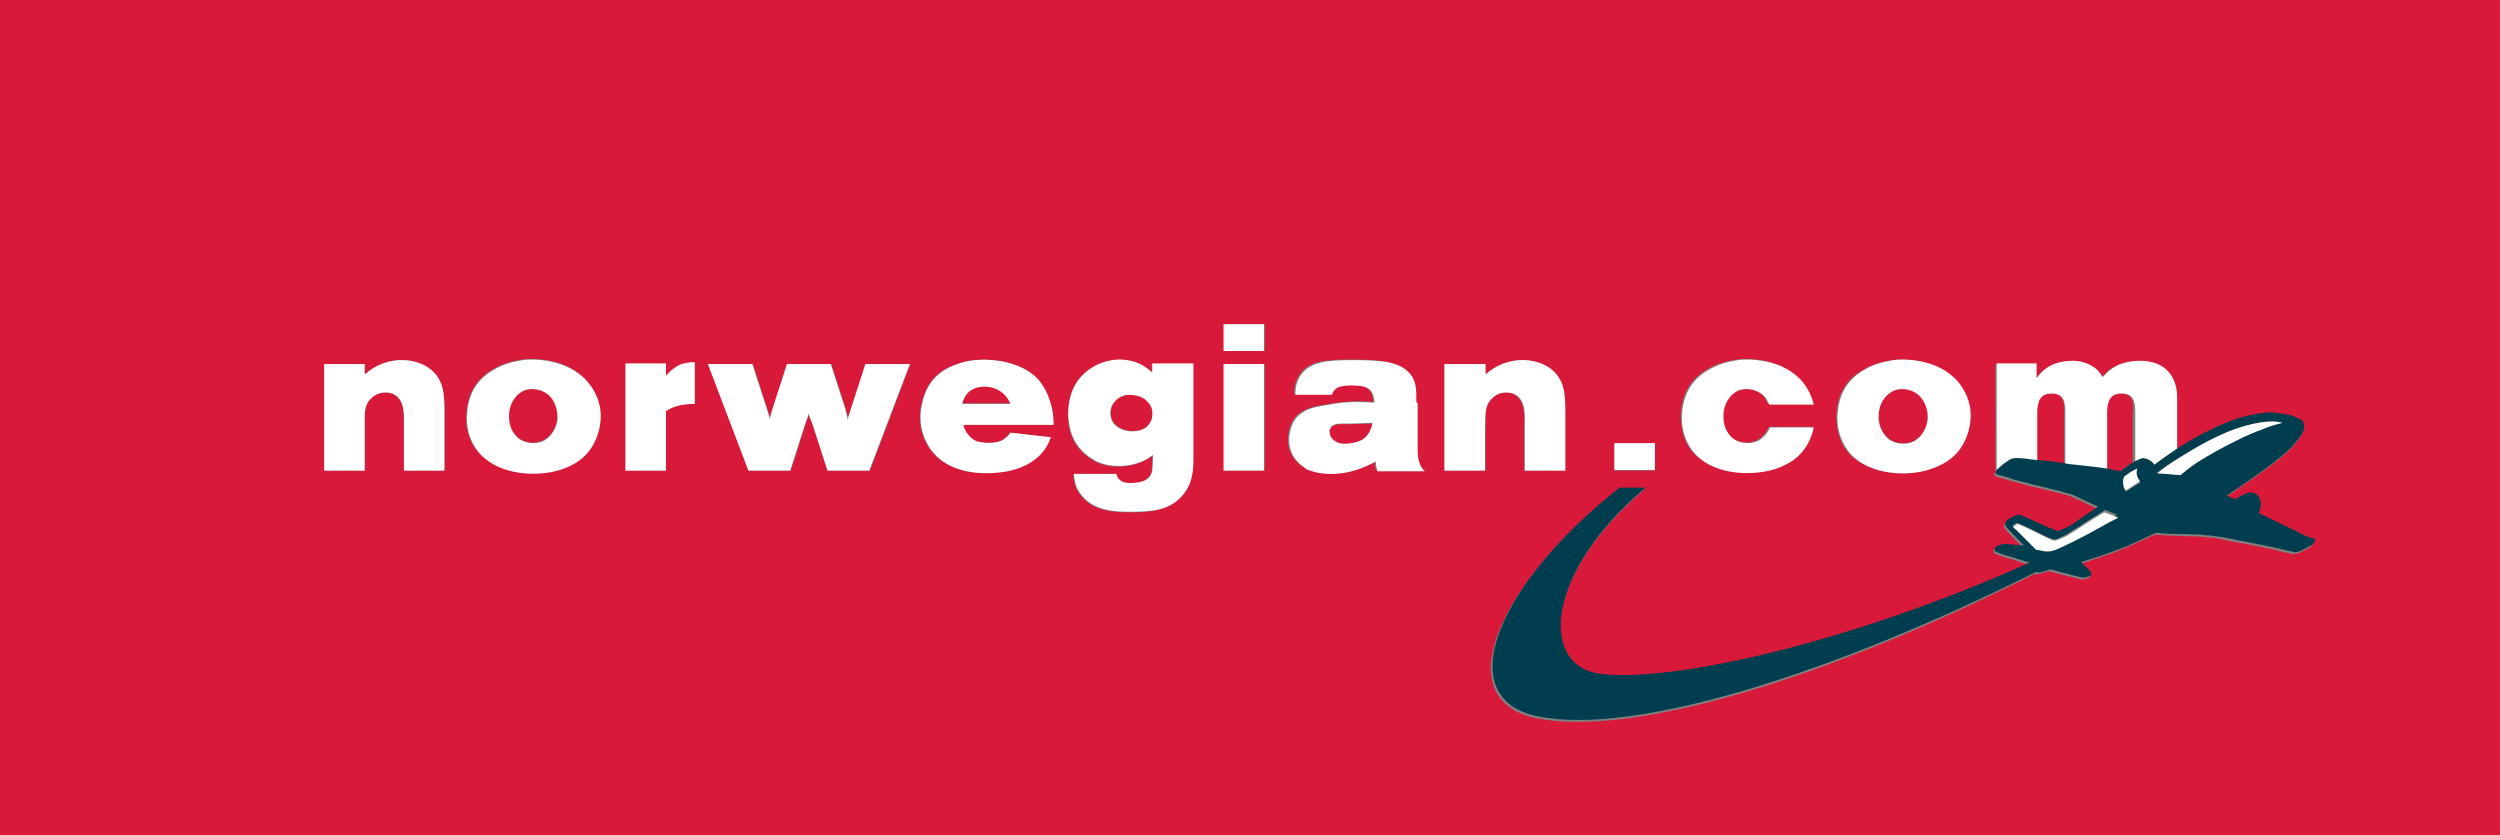 <?xml version="1.0" encoding="utf-8"?>
<!-- Generator: Adobe Illustrator 20.1.0, SVG Export Plug-In . SVG Version: 6.00 Build 0)  -->
<svg version="1.1" id="Layer_1" xmlns="http://www.w3.org/2000/svg" xmlns:xlink="http://www.w3.org/1999/xlink" x="0px" y="0px"
	 viewBox="0 0 382.5 127.8" style="enable-background:new 0 0 382.5 127.8;" xml:space="preserve">
<rect x="0" y="0" width="382.5" height="127.8" fill="#808080" stroke="none"/>
<style type="text/css">
	.st0{fill:#D81939;}
	.st1{fill:#FFFFFF;}
	.st2{fill:#003D4E;}
</style>
<title>partner</title>
<g>
	<path class="st0" d="M289.1,67.2c1.1,0.8,2.7,0.8,3.8,0.2c1.2-0.7,1.9-1.9,2-3.1c0.2-1.1-0.2-2.7-1.1-3.7c-1-1.1-2.6-1.4-3.5-1.1
		c-0.5,0.1-0.9,0.3-1.5,0.8c-1.2,1.1-1.4,2.5-1.3,3.6C287.5,65.2,288.1,66.4,289.1,67.2z"/>
	<path class="st0" d="M313.8,60.2c-1.6,0-2.2,1.2-2.2,2.9v7.5c1.4,0.1,2.8,0.3,4.2,0.5v-8C315.9,61.6,315.8,60.2,313.8,60.2z"/>
	<path class="st0" d="M203.5,65.7c-0.2,0.3,0,1,0.1,1.2c0.7,1.2,2.2,1.1,3.1,1c1.6-0.3,2.8-1,3.4-3.1l-3.3,0.1
		C204.8,64.9,203.9,64.8,203.5,65.7z"/>
	<path class="st0" d="M172.1,60.4c-0.7,0.2-1.1,0.5-1.5,1c-0.6,0.7-0.7,1.6-0.6,2.2c0.1,0.9,0.7,1.5,1.5,1.9c1,0.6,2.8,0.6,3.8-0.1
		c0.7-0.5,1.1-1.3,1.1-2.1c0.1-0.8-0.2-1.5-0.8-2.1C174.7,60.4,172.9,60.2,172.1,60.4z"/>
	<path class="st0" d="M80.6,59.5c-0.5,0.1-0.9,0.3-1.5,0.8c-1.2,1.1-1.4,2.5-1.3,3.6c0.1,1.2,0.6,2.4,1.6,3.2
		c1.1,0.8,2.7,0.8,3.8,0.2c1.2-0.7,1.9-1.9,2-3.1c0.2-1.1-0.2-2.7-1.1-3.7C83.2,59.6,81.6,59.3,80.6,59.5z"/>
	<path class="st0" d="M150,59.1c-1.2,0.2-2.3,0.8-2.8,2.6h7.4C153.6,59.3,151.4,58.9,150,59.1z"/>
	<path class="st0" d="M0,0v127.8h382.5V0H0z M281,62.8c0.3-2.7,1.6-4.9,4.2-6.3c1.3-0.8,3-1.2,4.3-1.4c2.3-0.3,7.8,0,10.4,4
		c1.5,2.2,1.8,4.6,1.1,6.8c-1,3.5-3.2,5-5.9,5.9c-3.2,1.1-9,1-12.2-2.4C281.2,67.5,280.8,64.9,281,62.8z M257.2,62.7
		c0.3-2.7,1.6-4.9,4.2-6.3c1.3-0.8,3-1.2,4.3-1.4c2.3-0.3,7.8,0,10.4,4c0.6,0.9,1,1.8,1.2,2.8h-6.8c-0.2-0.4-0.4-0.8-0.7-1.2
		c-1-1.1-2.6-1.4-3.5-1.1c-0.5,0.1-0.9,0.3-1.5,0.8c-1.2,1.1-1.4,2.5-1.3,3.6c0.1,1.2,0.6,2.4,1.6,3.2c1.1,0.8,2.7,0.8,3.8,0.2
		c0.8-0.5,1.4-1.2,1.7-2h6.7c0,0.2-0.1,0.3-0.1,0.5c-1,3.5-3.2,5-5.9,5.9c-3.2,1.1-9,1-12.2-2.4C257.4,67.5,257,64.9,257.2,62.7z
		 M247,67.8h6.2V72H247V67.8z M68,72h-6.2V65c0-1.5,0.1-3.6-1.4-4.6c-0.8-0.5-2.3-0.5-3.2,0.2c-1.6,1.2-1.4,2.5-1.4,4.8V72h-6.2
		V55.7h6.2v1.6c3-2.7,7-2.7,9.5-1.2c2.7,1.7,2.7,4.3,2.7,7.2V72z M91.5,65.9c-1,3.5-3.2,5-5.9,5.9c-3.2,1.1-9,1-12.2-2.4
		c-1.9-1.9-2.3-4.5-2-6.7c0.3-2.7,1.6-4.9,4.2-6.3c1.3-0.8,3-1.2,4.3-1.4c2.3-0.3,7.8,0,10.4,4C91.9,61.3,92.2,63.6,91.5,65.9z
		 M106.3,61.8c-1.9,0-3.2,0.3-4.4,1.1V72h-6.2V55.7h6.2v1.9c0.4-0.6,1.1-1.2,2.1-1.7c0.4-0.2,1.5-0.4,2.3-0.4V61.8z M133.1,72h-6.4
		l-2.3-7.1c-0.5-1.1-0.5-1.3-0.6-1.7c-0.1,0.4-0.1,0.5-0.5,1.6L121,72h-6.4l-6.2-16.3h6.8l2.2,6.8c0.4,1.2,0.5,1.5,0.5,1.9
		c0-0.4,0.1-0.6,0.4-1.9l2.2-6.8h6.7l2.2,6.8c0.4,1.2,0.4,1.5,0.4,1.9c0-0.4,0.1-0.6,0.5-1.9l2.2-6.8h6.8L133.1,72z M161.1,65h-13.8
		c0.1,0.8,0.9,2.1,2,2.5c0.9,0.3,3.1,0.5,4.2-0.3c0.7-0.5,0.8-0.7,1-1l6.2,0.7l-0.1,0.2c-1.3,3.7-5.1,4.7-7.1,5.1
		c-2.7,0.4-8.4,0.6-11.3-3.6c-1.5-2.2-1.8-4.7-1.1-7.3c0.9-3.5,3.2-5,5.9-5.8c2.8-0.9,8.9-0.8,11.8,2.7c1.6,1.8,2.2,4.6,2.3,6.6V65z
		 M180.9,75.8c-2,2.3-4.7,2.6-8.2,2.6c-3.5,0-6.3-0.6-7.9-3.4c-0.2-0.3-0.5-1.1-0.6-2.4h6.5c0.1,0.2,0.1,0.3,0.2,0.5
		c0.6,1.2,2.5,0.8,3.1,0.8c0.8-0.1,1.6-0.5,2.1-1.4c0.2-0.6,0.2-2.1,0.2-2.8c-2.3,1.9-6.3,2.2-8.8,0.9c-2.3-1.3-3.6-3.1-4-5.6
		c-0.3-2-0.1-4.9,1.5-6.9c2-2.5,5-3.3,7.3-2.9c1.1,0.1,2.5,0.6,3.9,1.9v-1.4h6.2v13C182.5,71.1,182.7,73.7,180.9,75.8z M193.5,72
		h-6.2V55.7h6.2V72z M193.5,53.7h-6.2v-4.1h6.2V53.7z M210.6,72c-0.3-0.5-0.3-1.5-0.3-1.5c-3.5,2-7.5,2.5-10.6,1.2l-0.2-0.2
		c-2.1-1.3-2.8-3.4-2.3-5.6c0.7-3.2,3.4-3.7,6.1-4.1c1.4-0.2,2.1-0.3,3.6-0.4c1.3-0.1,3.2,0.1,3.2,0.1c-0.1-1.1-0.3-1.8-1.2-2.3
		c-0.8-0.4-3.8-0.6-4.6,0.1c-0.4,0.3-0.6,0.6-0.7,1h-5.6c0-1.3,0.2-2.1,0.9-3.1c1.4-2,4.1-2.2,7.9-2.2c4.8,0,7.4,0.4,8.9,2.3
		c0.9,1.1,0.8,2.9,0.8,4.2v6.9c0,1.5,0.3,2.7,1.1,3.4L210.6,72z M227.3,65.4V72H221V55.7h6.2v1.6c3-2.7,7-2.7,9.5-1.2
		c2.7,1.7,2.7,4.3,2.7,7.2V72h-6.2V65c0-1.5,0.1-3.6-1.4-4.6c-0.8-0.5-2.3-0.5-3.2,0.2C227.1,61.8,227.3,63.1,227.3,65.4z
		 M353.5,83.7c-0.8,0.4-1.6,1-2.6,1.1c-1-0.2-1.9-0.4-2.9-0.7c-1.5-0.3-2.9-0.6-4.5-0.9c-1.2-0.2-2.4-0.4-3.6-0.7
		c-1-0.2-1.7-0.3-2.6-0.3c-1.1-0.2-2.3-0.1-3.4-0.2c-1.4,0-2.8-0.1-4.2-0.2c-2.2,1-4.3,2-6.7,2.9c-1.6,0.5-3.1,1.1-4.8,1.6
		c0.5,0.7,1.4,1,1.6,1.8c0,0.2-0.1,0.2-0.2,0.3c-0.3,0.1-0.5,0.2-1,0.3c-1.6-0.4-3.2-0.8-4.7-1.2l-0.4-0.1c-0.7,0.1-1.5,0.6-2.2,0.4
		c-31.1,15.7-61.3,25.1-76.2,22.1c-13.4-2.7-6.6-19.9,12.5-35l4,0c-15.1,12.7-16.4,27.4-6.9,28.5c10.7,1.3,37.7-4.4,65.6-17
		c-0.3-0.1-0.4-0.2-0.6-0.2c-0.5-0.1-0.9-0.3-1.5-0.5c-1.1-0.3-2.1-0.6-3-1c-0.2-0.2-0.3-0.4-0.1-0.7c0.6-0.4,1.5-0.6,2.2-0.4
		c0.7,0.1,1.6,0.2,2.2,0.2l0,0c-0.9-0.9-1.7-1.8-2.6-2.7c-0.1-0.2-0.4-0.4-0.3-0.7c0-0.2,0.2-0.4,0.4-0.6c0.2-0.1,0.3-0.2,0.5-0.3
		c0.7-0.3,0.9-0.6,1.5-0.4c1.6,0.7,2.9,1.3,4.7,2.1c0.4,0.1,0.7,0.4,1.2,0.3c0.5-0.2,0.7-0.3,1.1-0.5c0.1-0.1,0.7-0.4,0.9-0.5
		c0.6-0.3,1-0.7,1.4-1c1-0.7,1.7-1.1,2.5-1.7c-1.3-0.6-2.7-1.3-4.1-1.9c-1.4-0.4-1.8-0.5-3.1-0.8c-0.8-0.2-1.9-0.5-2-0.5
		c-1.8-0.4-2.3-0.6-3.9-1c-0.8-0.3-1.7-0.4-2.5-0.8c-0.1-0.1-0.1-0.3,0-0.4c0.1-0.1,0.1-0.2,0.2-0.3h-0.1V55.7h6.1v2.2h0.1
		c1.3-1.9,3.2-2.6,5.5-2.6c1.8,0,3.7,0.9,4.5,2.5c0.3-0.2,1.5-2.5,5.7-2.5c4.3,0,5.7,2.9,5.7,5.5v8.1c1.2-0.8,2.4-1.5,3.7-2.2
		c2.3-1.2,4.5-2.2,6.4-2.7c1.3-0.4,2.7-0.6,4.1-0.7c0.2,0,0.4,0,0.6,0c0.9,0.1,1.8,0.2,2.6,0.4c0.6,0.2,0.8,0.3,1.2,0.5
		c0.2,0.1,0.4,0.2,0.6,0.3c0.3,0.2,0.2,0.4,0.3,0.6c0.2,0.7-0.2,1.3-0.5,1.8c-1.2,1.8-2.9,3.2-4.7,4.5c-1.8,1.4-3.7,2.6-5.5,3.9
		c-0.4,0.2-0.7,0.5-1.1,0.7c0.3,0.2,0.5,0.3,0.9,0.4l0,0c0.1,0.1,0.2,0.1,0.3,0.2c0.5-0.2,0.8-0.5,1.5-0.8c0.6-0.3,1-0.3,1.4-0.2
		c0.4,0.2,0.9,0.7,1,1.1c0.2,0.7,0.1,1.3-0.2,2c2.3,1.2,4.6,2.2,6.8,3.3c0.6,0.3,1.1,0.5,1.6,0.8C354.1,83,353.8,83.4,353.5,83.7z"
		/>
	<path class="st0" d="M324.4,60.2c-1.6,0-2.2,1.2-2.2,2.9v8.8c0.2,0,0.3,0,0.5,0.1c0.2,0,0.3,0.1,0.5,0.1c0.2,0.1,0.4,0,0.5,0.1
		c0.2,0,0.4,0.1,0.5,0.1c0.6-0.5,1.4-1.1,2.1-1.5v-7.6C326.5,61.6,326.4,60.2,324.4,60.2z"/>
	<path class="st1" d="M65.3,56.1c-2.5-1.5-6.5-1.5-9.5,1.2v-1.6h-6.2V72h6.2v-6.6c0-2.3-0.2-3.6,1.4-4.8c0.9-0.7,2.4-0.7,3.2-0.2
		c1.6,1,1.4,3.1,1.4,4.6V72H68v-8.7C68,60.4,68,57.8,65.3,56.1z"/>
	<path class="st1" d="M80,55.1c-1.3,0.2-3,0.6-4.3,1.4c-2.6,1.4-3.9,3.6-4.2,6.3c-0.3,2.1,0.2,4.7,2,6.7c3.2,3.4,9,3.4,12.2,2.4
		c2.7-0.9,4.9-2.4,5.9-5.9c0.6-2.3,0.4-4.6-1.1-6.8C87.7,55.1,82.2,54.8,80,55.1z M85.3,64.3c-0.2,1.1-0.8,2.4-2,3.1
		c-1.1,0.6-2.7,0.5-3.8-0.2c-1-0.7-1.6-2-1.6-3.2c-0.1-1.1,0.2-2.5,1.3-3.6c0.6-0.5,1-0.7,1.5-0.8c1-0.2,2.5,0,3.5,1.1
		C85.1,61.7,85.4,63.2,85.3,64.3z"/>
	<path class="st1" d="M130.2,62.5c-0.4,1.2-0.5,1.5-0.5,1.9c0-0.4-0.1-0.6-0.4-1.9l-2.2-6.8h-6.7l-2.2,6.8c-0.4,1.2-0.4,1.5-0.4,1.9
		c0-0.4-0.1-0.6-0.5-1.9l-2.2-6.8h-6.8l6.2,16.3h6.4l2.3-7.2c0.4-1.1,0.5-1.2,0.5-1.6c0.1,0.4,0.1,0.5,0.6,1.7l2.3,7.1h6.4l6.2-16.3
		h-6.8L130.2,62.5z"/>
	<path class="st1" d="M147.1,55.5c-2.7,0.8-5,2.3-5.9,5.8c-0.7,2.6-0.4,5,1.1,7.3c2.9,4.2,8.6,4,11.3,3.6c2-0.3,5.8-1.4,7.1-5.1
		l0.1-0.2l-6.2-0.7c-0.2,0.3-0.3,0.5-1,1c-1.1,0.8-3.3,0.6-4.2,0.3c-1-0.4-1.9-1.7-2-2.5h13.8v-0.3c0-2-0.7-4.7-2.3-6.6
		C155.9,54.8,149.9,54.6,147.1,55.5z M147.2,61.8c0.5-1.8,1.5-2.4,2.8-2.6c1.3-0.2,3.6,0.2,4.6,2.6H147.2z"/>
	<path class="st1" d="M182.5,55.6h-6.2v1.4c-1.4-1.3-2.8-1.8-3.9-1.9c-2.3-0.4-5.4,0.5-7.3,2.9c-1.6,2-1.9,5-1.5,6.9
		c0.4,2.5,1.7,4.3,4,5.6c2.5,1.3,6.5,1,8.8-0.9c0,0.7,0,2.2-0.2,2.8c-0.4,1-1.3,1.3-2.1,1.4c-0.6,0.1-2.5,0.4-3.1-0.8
		c-0.1-0.2-0.2-0.3-0.2-0.5h-6.5c0.1,1.2,0.4,2.1,0.6,2.4c1.6,2.8,4.4,3.4,7.9,3.4c3.5,0,6.2-0.2,8.2-2.6c1.8-2.1,1.6-4.7,1.6-7.2
		V55.6z M175.2,65.5c-1.1,0.7-2.8,0.6-3.8,0.1c-0.8-0.4-1.3-1-1.5-1.9c-0.1-0.6,0-1.6,0.6-2.2c0.4-0.5,0.9-0.8,1.5-1
		c0.8-0.2,2.6-0.1,3.5,0.9c0.6,0.6,0.9,1.3,0.8,2.1C176.3,64.2,175.9,65,175.2,65.5z"/>
	<rect x="187.2" y="55.7" class="st1" width="6.2" height="16.3"/>
	<rect x="187.2" y="49.6" class="st1" width="6.2" height="4.1"/>
	<path class="st1" d="M216.7,61.6c0-1.3,0.1-3.1-0.8-4.2c-1.5-2-4.1-2.3-8.9-2.3c-3.8,0-6.4,0.2-7.9,2.2c-0.7,1-0.9,1.8-0.9,3.1h5.6
		c0.1-0.4,0.3-0.7,0.7-1c0.8-0.6,3.8-0.5,4.6-0.1c0.9,0.5,1.1,1.1,1.2,2.3c0,0-2-0.1-3.2-0.1c-1.5,0.1-2.2,0.1-3.6,0.4
		c-2.7,0.4-5.4,0.8-6.1,4.1c-0.5,2.2,0.2,4.3,2.3,5.6l0.2,0.2c3.1,1.3,7.1,0.8,10.6-1.2c0,0,0,1,0.3,1.5l7.2,0
		c-0.8-0.7-1.1-1.8-1.1-3.4V61.6z M206.7,67.8c-0.9,0.2-2.4,0.2-3.1-1c-0.1-0.2-0.3-0.9-0.1-1.2c0.4-0.9,1.3-0.8,3.2-0.8l3.3-0.1
		C209.5,66.9,208.4,67.6,206.7,67.8z"/>
	<path class="st1" d="M228.7,60.6c0.9-0.7,2.4-0.7,3.2-0.2c1.6,1,1.4,3.1,1.4,4.6V72h6.2v-8.7c0-2.9,0-5.5-2.7-7.2
		c-2.5-1.5-6.5-1.5-9.5,1.2v-1.6H221V72h6.2v-6.6C227.3,63.1,227.1,61.8,228.7,60.6z"/>
	<path class="st1" d="M101.9,57.5v-1.9h-6.2V72h6.2v-9.1c1.2-0.8,2.5-1.1,4.4-1.1v-6.4c-0.8,0-1.9,0.2-2.3,0.4
		C103,56.3,102.3,57,101.9,57.5z"/>
	<path class="st1" d="M295.3,71.8c2.7-0.9,4.9-2.4,5.9-5.9c0.6-2.3,0.4-4.6-1.1-6.8c-2.7-4-8.2-4.3-10.4-4c-1.3,0.2-3,0.6-4.3,1.4
		c-2.6,1.4-3.9,3.6-4.2,6.3c-0.3,2.1,0.2,4.7,2,6.7C286.3,72.8,292.1,72.9,295.3,71.8z M288.8,60.4c0.6-0.5,1-0.7,1.5-0.8
		c1-0.2,2.5,0,3.5,1.1c0.9,1,1.3,2.6,1.1,3.7c-0.2,1.1-0.8,2.4-2,3.1c-1.1,0.6-2.7,0.5-3.8-0.2c-1-0.7-1.6-2-1.7-3.2
		C287.4,62.9,287.6,61.5,288.8,60.4z"/>
	<rect x="247" y="67.8" class="st1" width="6.2" height="4.1"/>
	<path class="st1" d="M306.3,71.2c0.5-0.3,1-0.8,1.6-0.9c1.3-0.1,2.3,0.2,3.7,0.3c0,0,0.1,0,0.1,0v-7.5c0-1.7,0.5-2.9,2.2-2.9
		c1.9,0,2.1,1.4,2.1,2.9v8c0.1,0,0.3,0,0.5,0.1c1.9,0.2,4,0.4,5.9,0.7v-8.8c0-1.7,0.5-2.9,2.2-2.9c1.9,0,2.1,1.4,2.1,2.9v7.6
		c0.4-0.2,0.8-0.4,1.2-0.5c0.7-0.1,1.4,0.4,1.8,1c1.1-0.8,2.3-1.6,3.4-2.4v-8.1c0-2.6-1.4-5.5-5.7-5.5c-4.1,0-5.4,2.4-5.7,2.5
		c-0.8-1.6-2.7-2.5-4.5-2.5c-2.3,0-4.2,0.7-5.5,2.6h-0.1v-2.2h-6.1V72h0.1C305.7,71.7,306,71.4,306.3,71.2z"/>
	<path class="st1" d="M271.5,71.8c2.7-0.9,4.9-2.4,5.9-5.9c0-0.2,0.1-0.3,0.1-0.5h-6.7c-0.3,0.8-0.9,1.5-1.7,2
		c-1.1,0.6-2.7,0.5-3.8-0.2c-1-0.7-1.6-2-1.6-3.2c-0.1-1.1,0.2-2.5,1.3-3.6c0.6-0.5,1-0.7,1.5-0.8c1-0.2,2.5,0,3.5,1.1
		c0.3,0.3,0.5,0.8,0.7,1.2h6.8c-0.2-0.9-0.6-1.9-1.2-2.8c-2.7-4-8.2-4.3-10.4-4c-1.3,0.2-3,0.6-4.3,1.4c-2.6,1.4-3.9,3.6-4.2,6.3
		c-0.3,2.1,0.2,4.7,2,6.7C262.5,72.8,268.2,72.8,271.5,71.8z"/>
	<path class="st2" d="M352.4,81.8c-2.3-1.1-4.5-2.2-6.8-3.3c0.3-0.7,0.4-1.3,0.2-2c-0.1-0.5-0.6-1-1-1.1c-0.5-0.1-0.9-0.1-1.4,0.2
		c-0.6,0.3-1,0.6-1.5,0.8c-0.1-0.1-0.2-0.1-0.3-0.2l0,0c-0.4-0.1-0.6-0.2-0.9-0.4c0.4-0.2,0.7-0.5,1.1-0.7c1.8-1.3,3.7-2.5,5.5-3.9
		c1.7-1.3,3.5-2.7,4.7-4.5c0.3-0.5,0.7-1.1,0.5-1.8c-0.1-0.2-0.1-0.4-0.3-0.6c-0.1-0.1-0.4-0.2-0.6-0.3c-0.4-0.2-0.6-0.3-1.2-0.5
		c-0.8-0.1-1.7-0.3-2.6-0.4c-0.2,0-0.4,0-0.6,0c-1.4,0.1-2.7,0.3-4.1,0.7c-1.9,0.5-4.1,1.5-6.4,2.7c-1.3,0.7-2.5,1.4-3.7,2.2
		c-1.2,0.8-2.3,1.6-3.4,2.4c-0.3-0.5-1.1-1-1.8-1c-0.4,0.1-0.8,0.3-1.2,0.5c-0.8,0.4-1.5,1-2.1,1.5c-0.2,0-0.3-0.1-0.5-0.1
		c-0.2-0.1-0.4,0-0.5-0.1c-0.2,0.1-0.3-0.1-0.5-0.1c-0.2,0-0.3-0.1-0.5-0.1c-2-0.3-4-0.5-5.9-0.7c-0.1,0-0.3,0-0.5-0.1
		c-1.4-0.2-2.8-0.4-4.2-0.5c0,0-0.1,0-0.1,0c-1.4-0.1-2.4-0.4-3.7-0.3c-0.6,0.1-1.1,0.6-1.6,0.9c-0.3,0.3-0.6,0.5-0.9,0.8
		c-0.1,0.1-0.2,0.2-0.2,0.3c-0.1,0.2,0,0.3,0,0.4c0.8,0.4,1.7,0.4,2.5,0.8c1.6,0.4,2.1,0.6,3.9,1c0.1,0,1.2,0.3,2,0.5
		c1.4,0.3,1.7,0.5,3.1,0.8c1.4,0.6,2.7,1.3,4.1,1.9c-0.8,0.6-1.5,1-2.5,1.7c-0.4,0.3-0.9,0.6-1.4,1c-0.2,0.1-0.8,0.5-0.9,0.5
		c-0.5,0.2-0.6,0.3-1.1,0.5c-0.4,0.1-0.8-0.2-1.2-0.3c-1.8-0.8-3.1-1.4-4.7-2.1c-0.6-0.2-0.8,0.1-1.5,0.4c-0.2,0.1-0.3,0.2-0.5,0.3
		c-0.2,0.2-0.4,0.3-0.4,0.6c-0.1,0.3,0.2,0.5,0.3,0.7c0.9,0.9,1.7,1.8,2.6,2.7l0,0c-0.6-0.1-1.5-0.2-2.2-0.2c-0.7-0.2-1.6,0-2.2,0.4
		c-0.2,0.3-0.2,0.6,0.1,0.7c1,0.5,2,0.7,3,1c0.5,0.2,1,0.3,1.5,0.5c0.2,0,0.4,0.1,0.6,0.2c-27.9,12.5-54.9,18.3-65.6,17
		c-9.6-1.2-8.3-15.8,6.9-28.5l-4,0c-19.1,15.1-25.8,32.3-12.5,35c14.8,3,45-6.5,76.2-22.1c0.6,0.3,1.5-0.2,2.2-0.4l0.4,0.1
		c1.5,0.4,3.2,0.9,4.7,1.2c0.5-0.1,0.7-0.2,1-0.3c0.1-0.1,0.2-0.1,0.2-0.3c-0.3-0.8-1.1-1.2-1.6-1.8c1.6-0.5,3.2-1,4.8-1.6
		c2.4-0.8,4.5-1.9,6.7-2.9c1.4,0.2,2.8,0.2,4.2,0.2c1.2,0.1,2.3,0,3.4,0.2c0.9,0,1.7,0.2,2.6,0.3c1.2,0.2,2.4,0.5,3.6,0.7
		c1.5,0.3,2.9,0.6,4.5,0.9c1,0.3,1.9,0.4,2.9,0.7c1-0.1,1.7-0.7,2.6-1.1c0.3-0.3,0.6-0.6,0.5-1C353.4,82.3,352.9,82.1,352.4,81.8z
		 M321.2,80.5c-1.8,1-3.9,2.1-6.5,3.3c-0.7,0.3-1.4,0.5-2.2,0.3c-0.5-0.1-0.6,0-1.1-0.2c-1-1-2-2-3-3c-0.1-0.2-0.4-0.3-0.5-0.5
		l0.6-0.4h0.2c1.4,0.6,2.4,1.1,3.8,1.8c0.5,0.3,1.1,0.5,1.6,0.7c0.6,0.1,1-0.2,1.6-0.5l0.4-0.2c0.8-0.5,1.1-0.7,1.6-1
		c1.5-1,2.7-1.7,4.1-2.6l0.3-0.2c0.7,0.3,1.1,0.5,1.8,0.7C323.1,79.5,322.1,80,321.2,80.5z M325.3,75.2c-0.3-0.2-0.3-0.4-0.4-0.7
		c-0.1-0.6-0.1-1,0.1-1.4l0.3-0.2c0.3-0.2,0.5-0.4,0.9-0.6c0.3-0.2,0.5-0.3,0.8-0.4c-0.2,0.5-0.1,0.8,0.1,1.3
		c0.1,0.3,0.3,0.5,0.4,0.7C326.7,74.2,326,74.8,325.3,75.2z M336,70.8c-0.8,0.5-2.4,1.9-2.5,1.9c-1.3-0.2-2.4-0.2-3.6-0.3l0.2-0.1
		c1.6-1.3,3-2.1,4.8-3.2c1.6-1,3.9-2.2,5.8-3c1.7-0.7,3.5-1.2,5.3-1.5c1-0.2,2.1-0.2,3.1,0.1c-1.1,0.3-1.8,0.4-3.1,1
		c-1.1,0.4-2.8,1.1-4.1,1.8C339.9,68.5,338.2,69.4,336,70.8z"/>
	<path class="st1" d="M346.1,65.7c1.2-0.5,1.9-0.7,3.1-1c-1-0.3-2.1-0.2-3.1-0.1c-1.9,0.3-3.6,0.8-5.3,1.5c-1.9,0.8-4.2,2-5.8,3
		c-1.8,1.1-3.2,1.9-4.8,3.2l-0.2,0.1c1.2,0.1,2.4,0.2,3.6,0.3c0.1-0.1,1.7-1.4,2.5-1.9c2.2-1.4,3.9-2.3,5.9-3.3
		C343.3,66.8,345,66.1,346.1,65.7z"/>
	<path class="st1" d="M327,71.7c-0.3,0.1-0.5,0.2-0.8,0.4c-0.4,0.2-0.6,0.4-0.9,0.6l-0.3,0.2c-0.2,0.4-0.2,0.8-0.1,1.4
		c0.1,0.3,0.1,0.5,0.4,0.7c0.7-0.4,1.4-0.9,2.1-1.4c-0.1-0.2-0.3-0.4-0.4-0.7C326.9,72.5,326.8,72.3,327,71.7z"/>
	<path class="st1" d="M321.9,78.4c-1.5,0.9-2.6,1.6-4.1,2.6c-0.5,0.3-0.8,0.5-1.6,1l-0.4,0.2c-0.6,0.2-1,0.5-1.6,0.5
		c-0.6-0.2-1.1-0.5-1.6-0.7c-1.4-0.7-2.4-1.2-3.8-1.8h-0.2l-0.6,0.4c0.1,0.2,0.3,0.3,0.5,0.5c1,1,2,2,3,3c0.5,0.1,0.6,0.1,1.1,0.2
		c0.8,0.2,1.5,0,2.2-0.3c2.7-1.2,4.7-2.3,6.5-3.3c0.9-0.5,1.8-1,2.8-1.5c-0.7-0.3-1-0.4-1.8-0.7L321.9,78.4z"/>
</g>
</svg>
